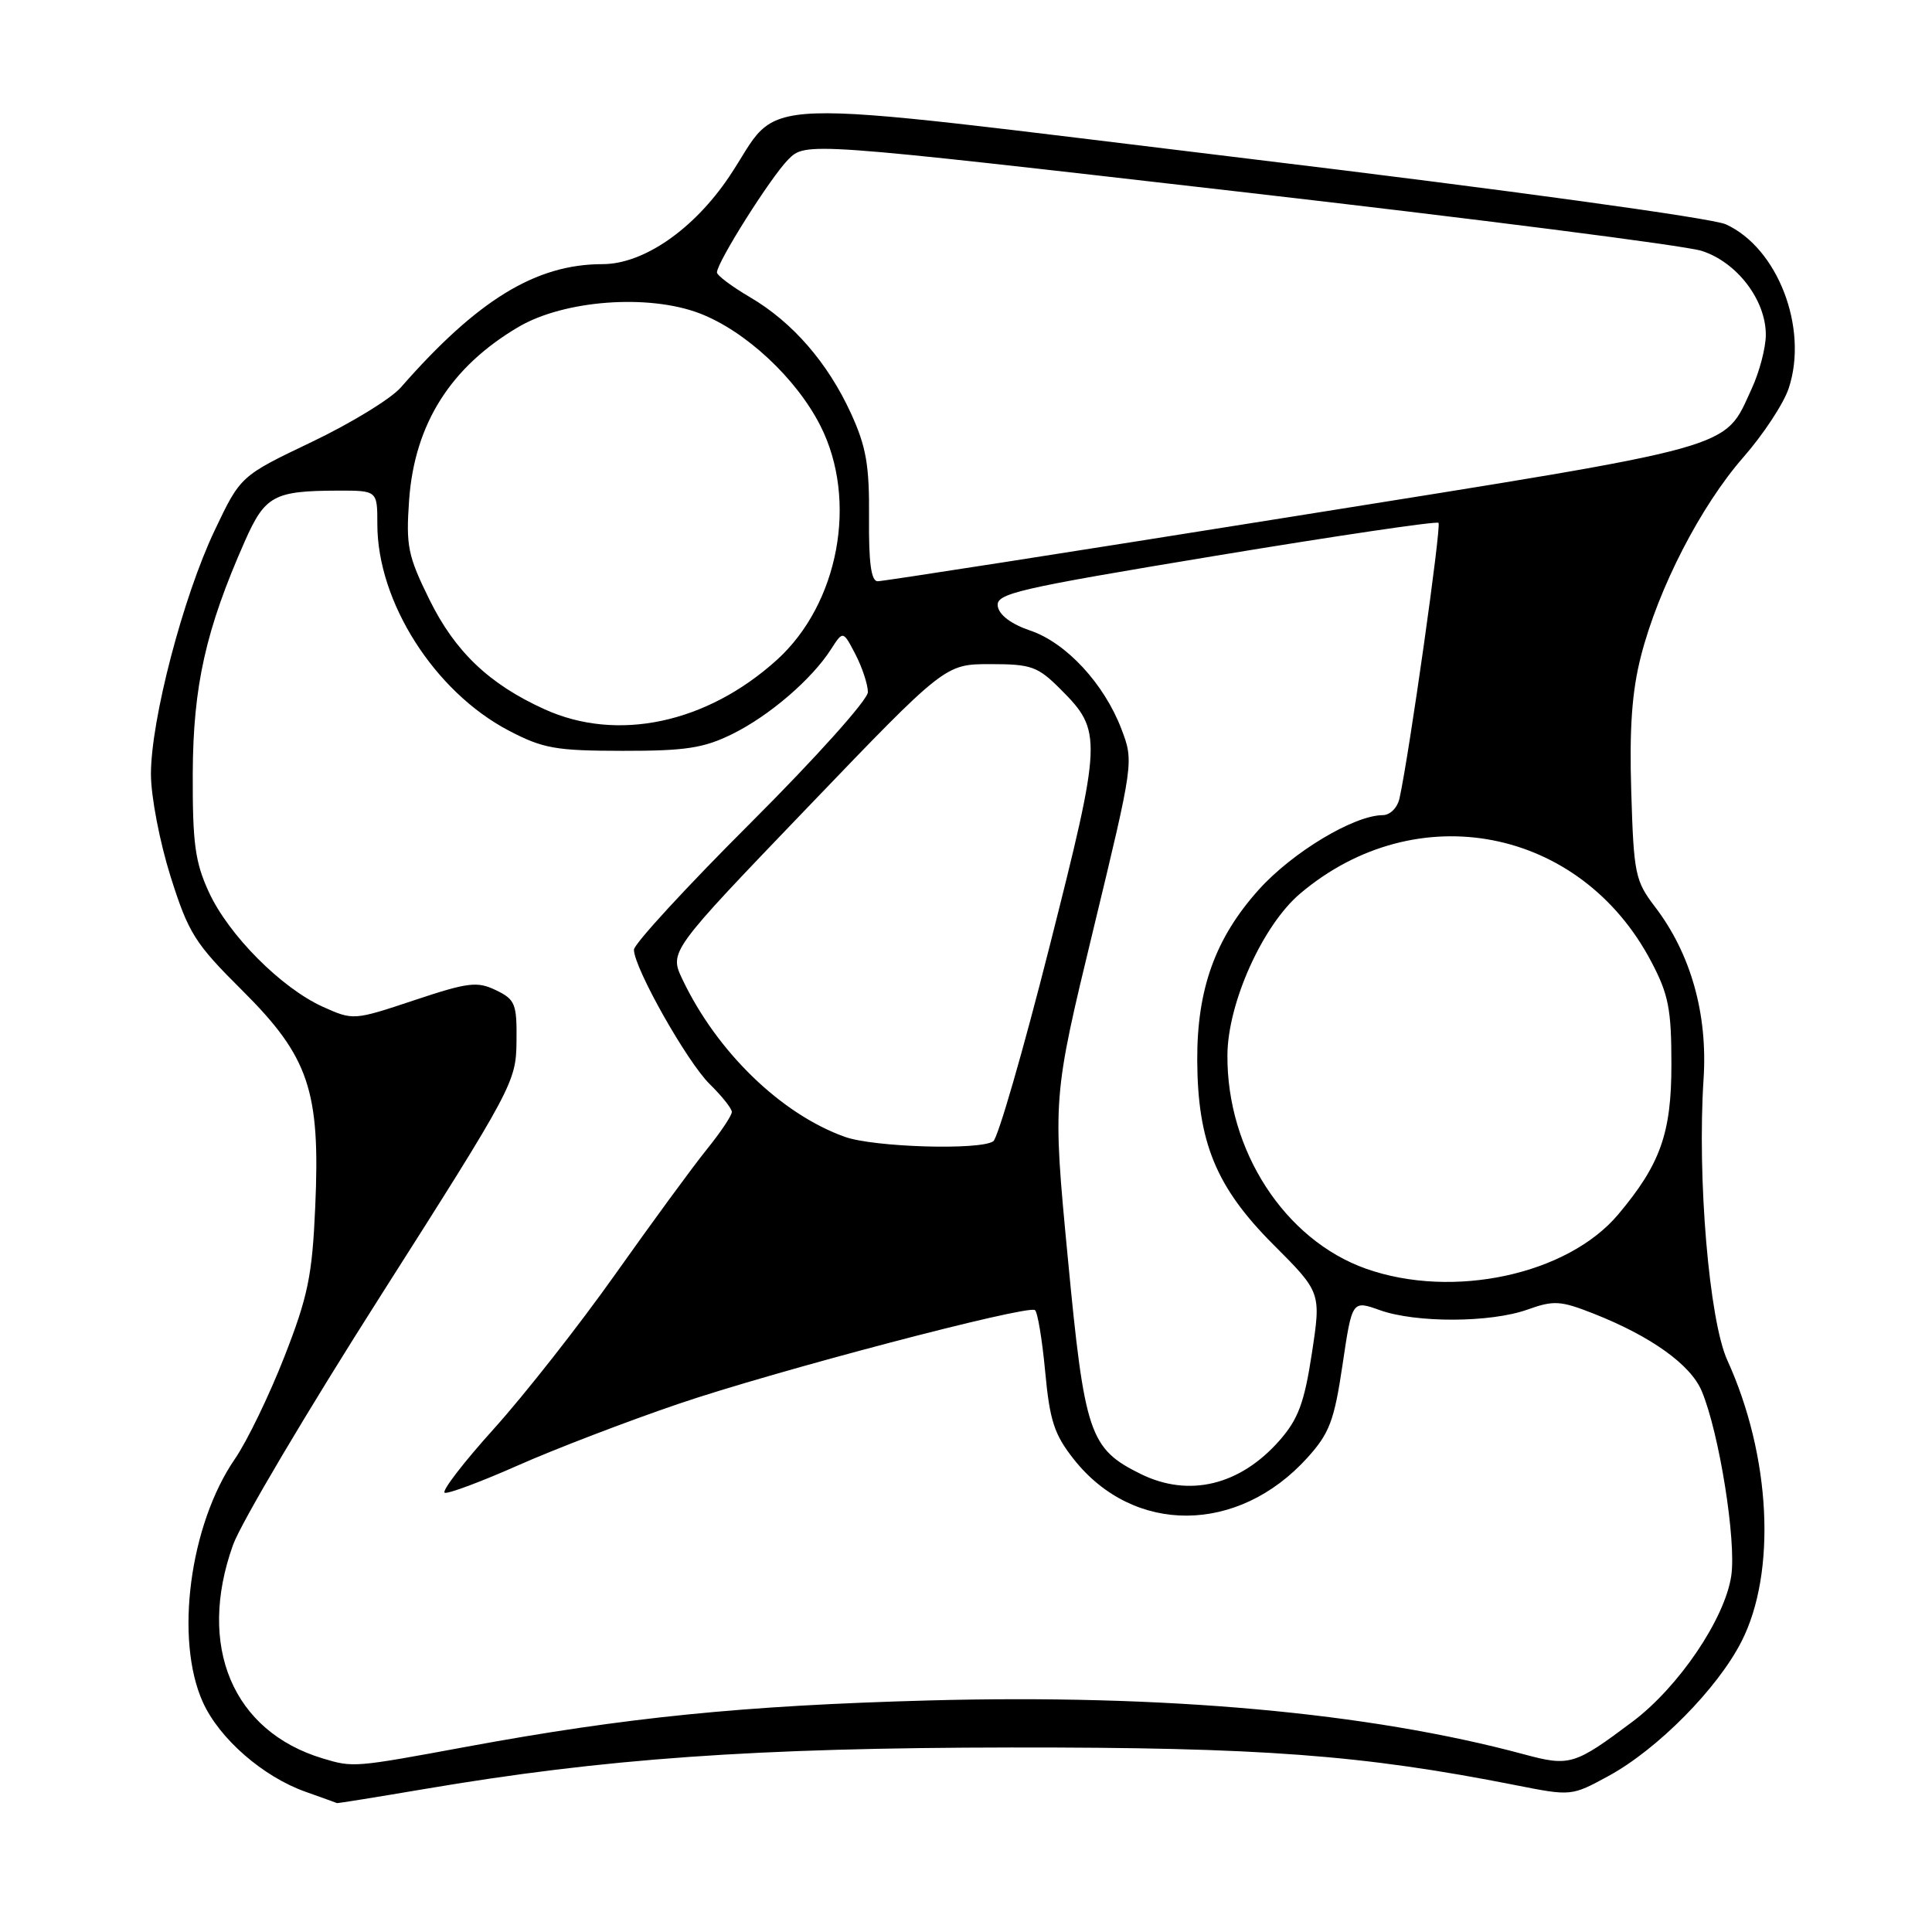 <?xml version="1.0" encoding="UTF-8" standalone="no"?>
<!DOCTYPE svg PUBLIC "-//W3C//DTD SVG 1.1//EN" "http://www.w3.org/Graphics/SVG/1.1/DTD/svg11.dtd" >
<svg xmlns="http://www.w3.org/2000/svg" xmlns:xlink="http://www.w3.org/1999/xlink" version="1.1" viewBox="0 0 256 256">
 <g >
 <path fill="currentColor"
d=" M 56.15 237.07 C 80.03 233.01 100.01 231.59 134.00 231.55 C 167.06 231.52 180.49 232.52 200.86 236.55 C 208.21 238.00 208.23 238.00 213.15 235.32 C 219.62 231.80 227.59 223.74 230.76 217.50 C 235.43 208.34 234.65 192.91 228.88 180.24 C 226.47 174.95 224.88 156.09 225.73 143.00 C 226.30 134.36 224.04 126.36 219.29 120.15 C 216.67 116.72 216.48 115.79 216.15 104.92 C 215.89 96.48 216.24 91.59 217.44 86.92 C 219.74 77.94 225.34 67.07 231.00 60.59 C 233.65 57.57 236.36 53.45 237.02 51.43 C 239.65 43.47 235.55 32.83 228.67 29.72 C 226.85 28.90 199.91 25.19 165.61 21.05 C 96.91 12.75 103.96 12.50 96.60 23.44 C 91.90 30.42 85.26 35.00 79.84 35.00 C 71.01 35.00 63.27 39.73 53.10 51.35 C 51.79 52.85 46.47 56.10 41.29 58.57 C 31.87 63.07 31.87 63.07 28.44 70.29 C 24.25 79.11 20.00 95.37 20.00 102.58 C 20.00 105.53 21.16 111.56 22.60 116.14 C 24.98 123.66 25.81 124.99 32.08 131.22 C 40.94 140.03 42.46 144.52 41.77 159.92 C 41.37 169.05 40.81 171.77 37.68 179.78 C 35.68 184.89 32.74 190.97 31.13 193.31 C 25.12 202.04 23.12 217.27 26.89 225.57 C 29.08 230.39 34.84 235.41 40.46 237.41 C 42.68 238.20 44.57 238.88 44.65 238.92 C 44.73 238.96 49.91 238.13 56.15 237.07 Z  M 42.76 233.00 C 30.83 229.41 26.08 218.13 30.87 204.73 C 31.89 201.85 40.75 186.90 50.56 171.50 C 67.95 144.17 68.38 143.37 68.44 138.03 C 68.50 133.00 68.27 132.44 65.72 131.21 C 63.24 130.01 62.05 130.15 54.88 132.54 C 46.87 135.21 46.80 135.21 42.79 133.41 C 37.28 130.92 30.31 123.92 27.68 118.22 C 25.85 114.25 25.51 111.75 25.54 102.50 C 25.59 90.90 27.25 83.46 32.44 71.72 C 35.12 65.67 36.29 65.04 44.75 65.01 C 50.00 65.00 50.00 65.00 50.00 69.46 C 50.00 79.75 57.56 91.63 67.38 96.79 C 71.94 99.18 73.59 99.48 82.50 99.49 C 90.85 99.50 93.25 99.13 97.04 97.26 C 101.93 94.85 107.57 90.01 110.12 86.02 C 111.71 83.55 111.71 83.55 113.36 86.72 C 114.26 88.47 115.00 90.72 115.00 91.71 C 115.00 92.72 108.10 100.41 99.50 109.00 C 90.97 117.51 84.00 125.09 84.00 125.84 C 84.00 128.23 91.04 140.71 94.05 143.66 C 95.64 145.22 96.96 146.87 96.97 147.33 C 96.99 147.79 95.48 150.04 93.63 152.33 C 91.78 154.62 86.35 162.04 81.56 168.80 C 76.77 175.57 69.52 184.79 65.46 189.30 C 61.39 193.81 58.46 197.63 58.93 197.80 C 59.40 197.96 63.77 196.33 68.64 194.17 C 73.51 192.01 83.06 188.35 89.87 186.03 C 102.54 181.71 136.00 172.91 137.13 173.59 C 137.48 173.80 138.09 177.46 138.49 181.73 C 139.10 188.28 139.70 190.09 142.30 193.38 C 150.24 203.40 164.08 203.30 173.24 193.15 C 176.16 189.92 176.79 188.26 177.89 180.86 C 179.16 172.29 179.16 172.29 182.83 173.60 C 187.62 175.31 197.48 175.28 202.39 173.53 C 205.88 172.28 206.78 172.34 211.13 174.05 C 218.77 177.06 224.03 180.83 225.49 184.33 C 227.81 189.87 230.09 204.19 229.40 208.81 C 228.55 214.51 222.43 223.54 216.33 228.12 C 208.62 233.90 208.00 234.09 201.91 232.45 C 181.36 226.91 154.29 224.47 123.00 225.32 C 98.50 225.99 82.96 227.55 61.78 231.46 C 46.91 234.21 46.80 234.22 42.76 233.00 Z  M 151.15 195.31 C 144.36 191.96 143.71 190.02 141.49 166.68 C 139.47 145.50 139.47 145.50 144.86 123.21 C 150.23 100.98 150.24 100.92 148.59 96.59 C 146.30 90.59 141.26 85.15 136.50 83.55 C 134.00 82.70 132.39 81.50 132.21 80.33 C 131.95 78.64 134.60 78.03 161.04 73.65 C 177.06 71.00 190.36 69.03 190.61 69.28 C 191.01 69.68 186.75 99.84 185.45 105.75 C 185.18 107.02 184.21 108.00 183.23 108.01 C 179.40 108.03 171.25 112.93 166.80 117.88 C 161.04 124.29 158.60 131.05 158.64 140.50 C 158.69 151.37 161.15 157.32 168.69 164.88 C 175.06 171.25 175.06 171.25 173.83 179.32 C 172.83 185.88 172.02 188.04 169.56 190.85 C 164.32 196.82 157.55 198.46 151.15 195.31 Z  M 181.00 168.11 C 170.23 164.29 162.54 152.44 162.64 139.79 C 162.69 132.87 167.32 122.60 172.28 118.40 C 187.68 105.37 209.45 109.60 218.81 127.44 C 221.09 131.76 221.47 133.74 221.47 141.00 C 221.48 150.14 220.02 154.26 214.42 160.92 C 207.69 168.91 192.50 172.18 181.00 168.11 Z  M 111.95 150.64 C 103.50 147.62 95.01 139.39 90.44 129.80 C 88.67 126.09 88.67 126.09 106.95 107.05 C 125.23 88.00 125.23 88.00 131.22 88.00 C 136.67 88.00 137.50 88.30 140.54 91.34 C 146.09 96.89 146.05 97.85 139.05 125.50 C 135.57 139.25 132.22 150.83 131.61 151.23 C 129.80 152.44 115.78 152.01 111.95 150.64 Z  M 72.15 93.98 C 64.81 90.65 60.30 86.35 56.90 79.45 C 54.04 73.64 53.78 72.35 54.21 66.25 C 54.94 56.15 59.73 48.59 68.74 43.30 C 74.79 39.76 85.92 38.93 92.70 41.52 C 98.77 43.84 105.52 50.12 108.71 56.42 C 113.71 66.29 111.15 80.02 102.92 87.46 C 93.63 95.85 81.79 98.36 72.15 93.98 Z  M 115.15 68.58 C 115.21 61.66 114.78 59.20 112.76 54.78 C 109.68 48.05 105.00 42.67 99.36 39.37 C 96.96 37.96 95.00 36.49 95.00 36.10 C 95.00 34.76 102.10 23.51 104.43 21.15 C 106.75 18.80 106.75 18.80 164.12 25.39 C 195.68 29.01 223.29 32.54 225.47 33.24 C 230.16 34.73 234.01 39.78 233.98 44.40 C 233.97 46.10 233.13 49.30 232.11 51.50 C 228.36 59.63 230.93 58.91 171.50 68.41 C 141.80 73.16 116.96 77.03 116.29 77.02 C 115.43 77.01 115.10 74.53 115.15 68.58 Z "/>
</g>
</svg>